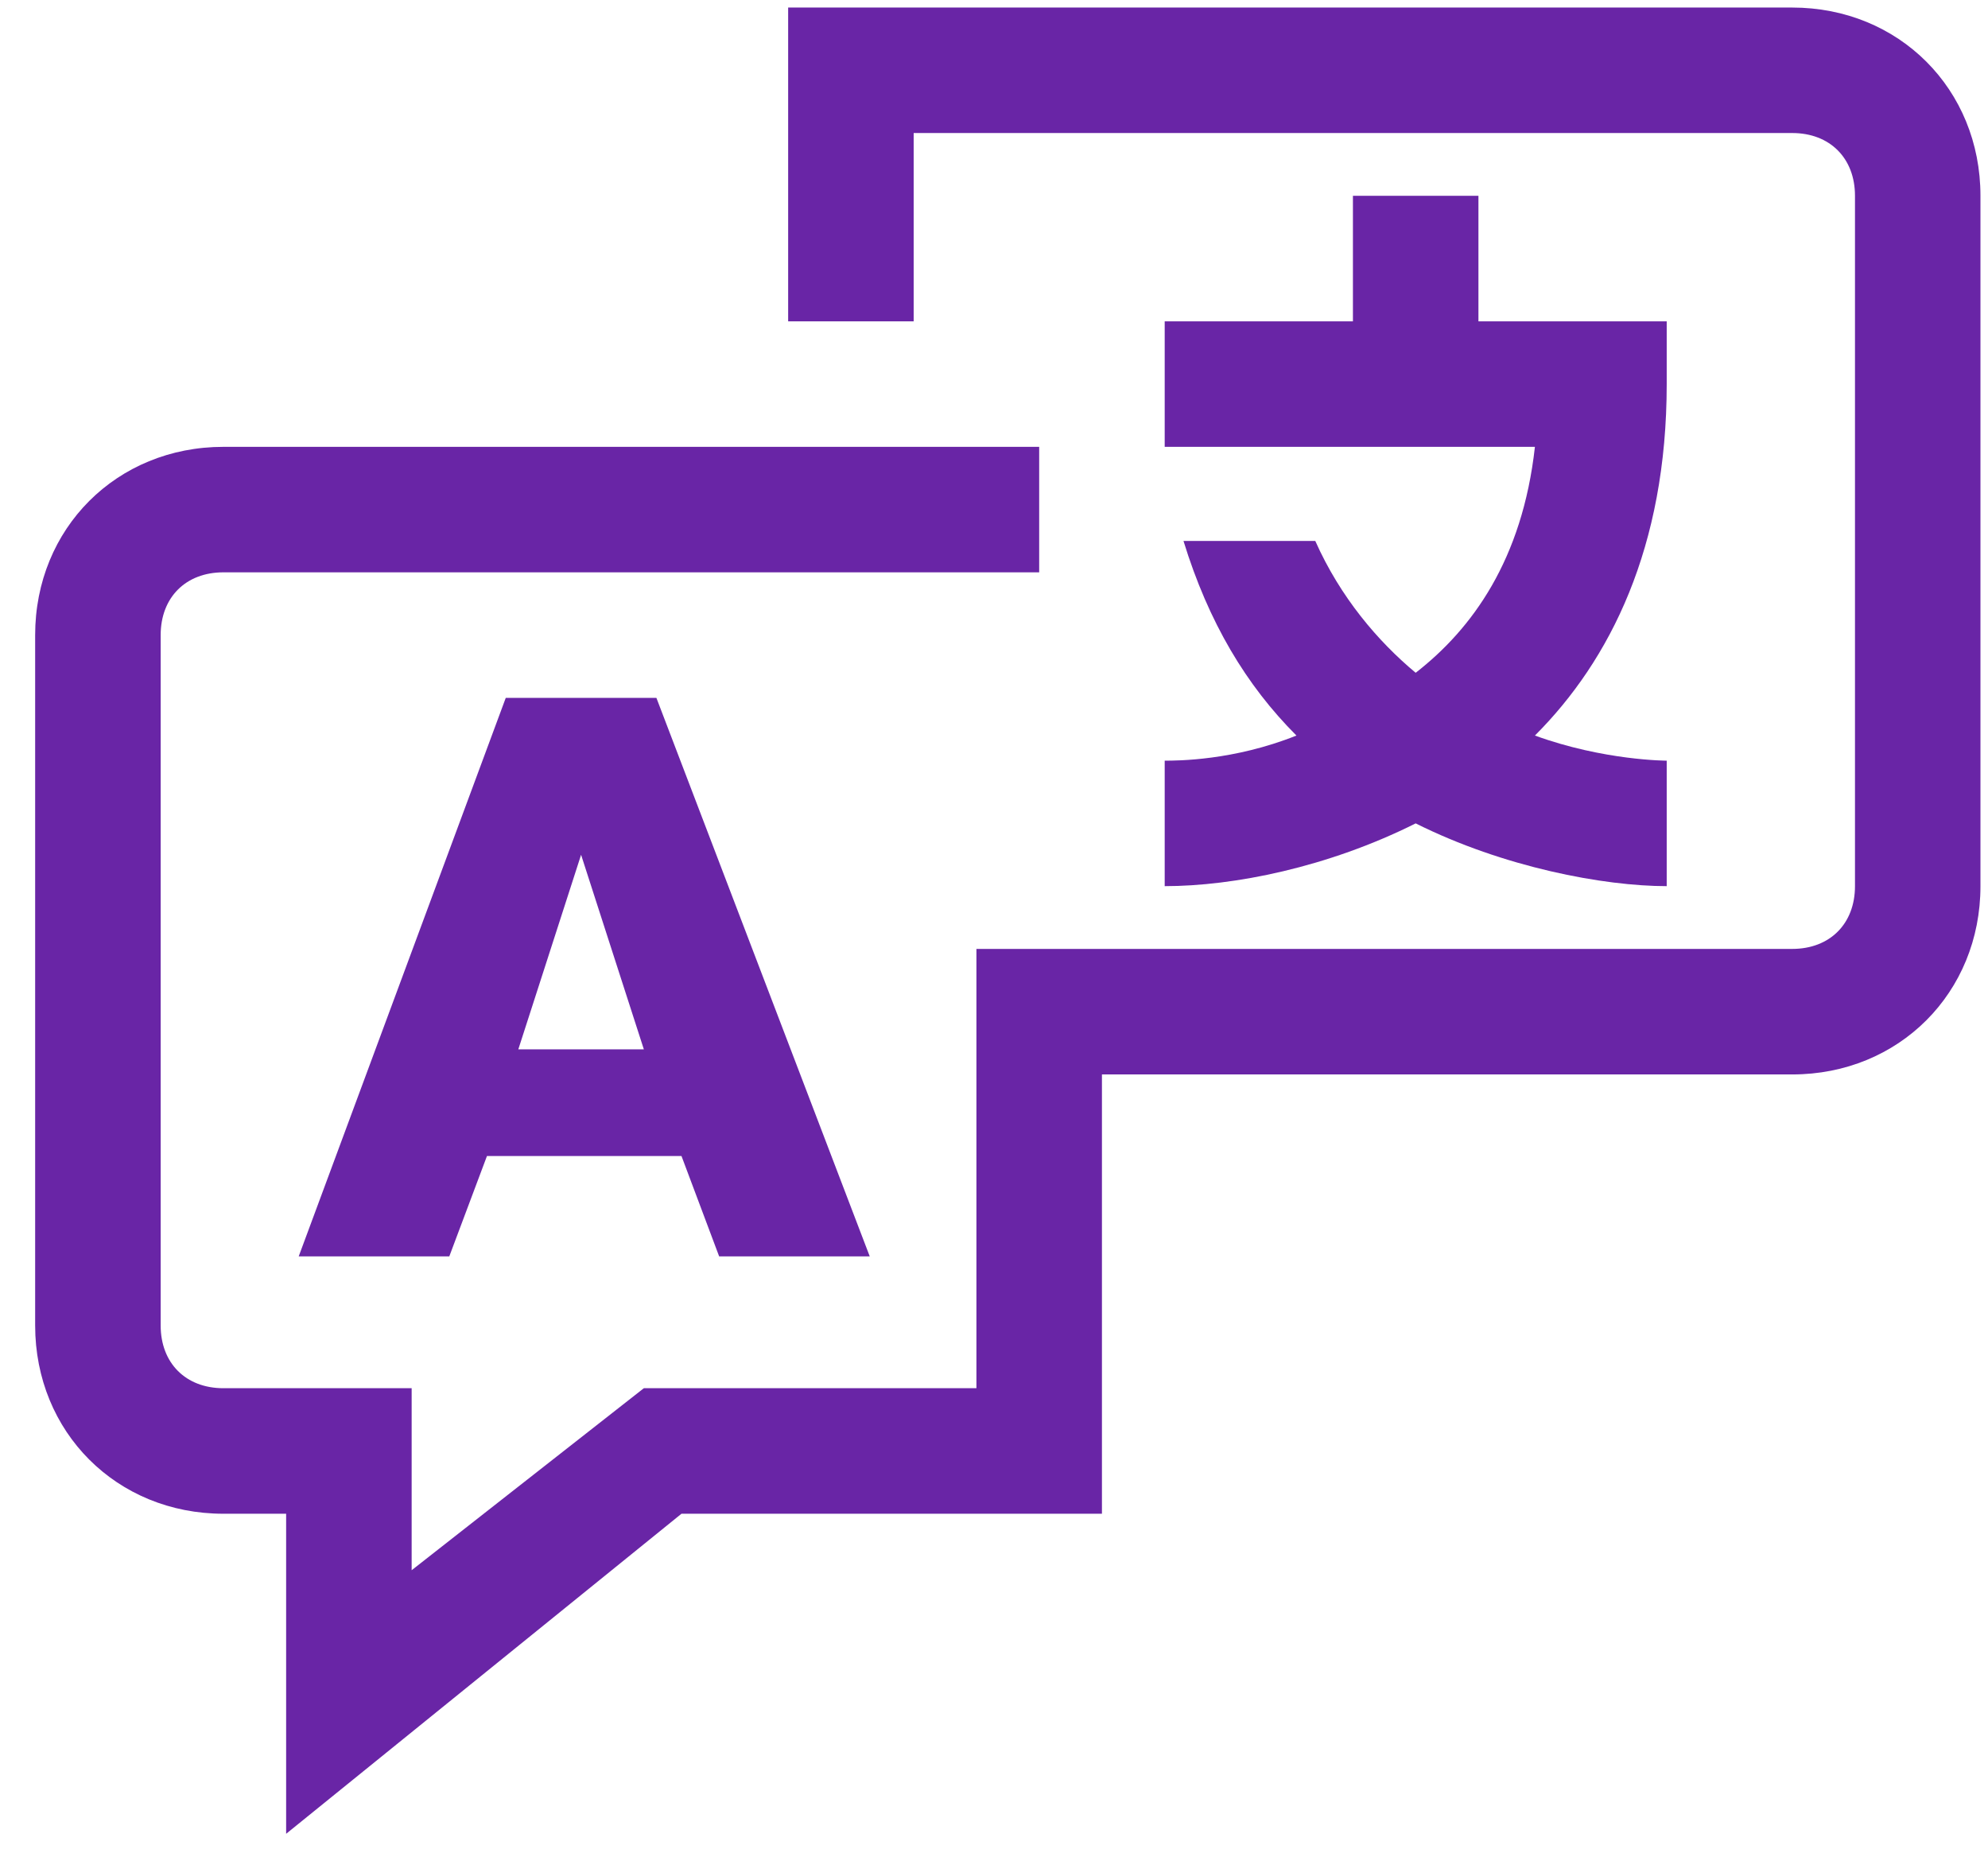 <svg width="44" height="41" viewBox="0 0 44 41" fill="none" xmlns="http://www.w3.org/2000/svg">
<path d="M39.667 0.167H17.444V7.111H20.222V2.944H39.667C40.5 2.944 41.056 3.5 41.056 4.333V19.611C41.056 20.444 40.5 21 39.667 21H21.611V30.722H14.25L9.111 34.75V30.722H4.944C4.111 30.722 3.556 30.166 3.556 29.333V14.055C3.556 13.222 4.111 12.666 4.944 12.666H23V9.889H4.944C2.583 9.889 0.778 11.694 0.778 14.055V29.333C0.778 31.694 2.583 33.5 4.944 33.5H6.333V40.583L15.083 33.5H24.389V23.778H39.667C42.028 23.778 43.833 21.972 43.833 19.611V4.333C43.833 1.972 42.028 0.167 39.667 0.167Z" fill="#6925A6"/>
<path d="M6.611 27.805H9.944L10.778 25.583H15.083L15.917 27.805H19.25L14.528 15.444H11.194L6.611 27.805ZM12.861 18.917L14.25 23.222H11.472L12.861 18.917Z" fill="#6925A6"/>
<path d="M25.778 19.611C27.305 19.611 29.389 19.195 31.333 18.222C33.278 19.195 35.5 19.611 36.889 19.611V16.834C36.889 16.834 35.5 16.834 33.972 16.278C35.639 14.611 36.889 12.111 36.889 8.5V7.111H32.722V4.333H29.944V7.111H25.778V9.889H33.972C33.694 12.389 32.583 13.917 31.333 14.889C30.5 14.195 29.667 13.222 29.111 11.972H26.194C26.75 13.778 27.583 15.167 28.694 16.278C27.305 16.834 26.055 16.834 25.778 16.834V19.611Z" fill="#6925A6"/>
</svg>
